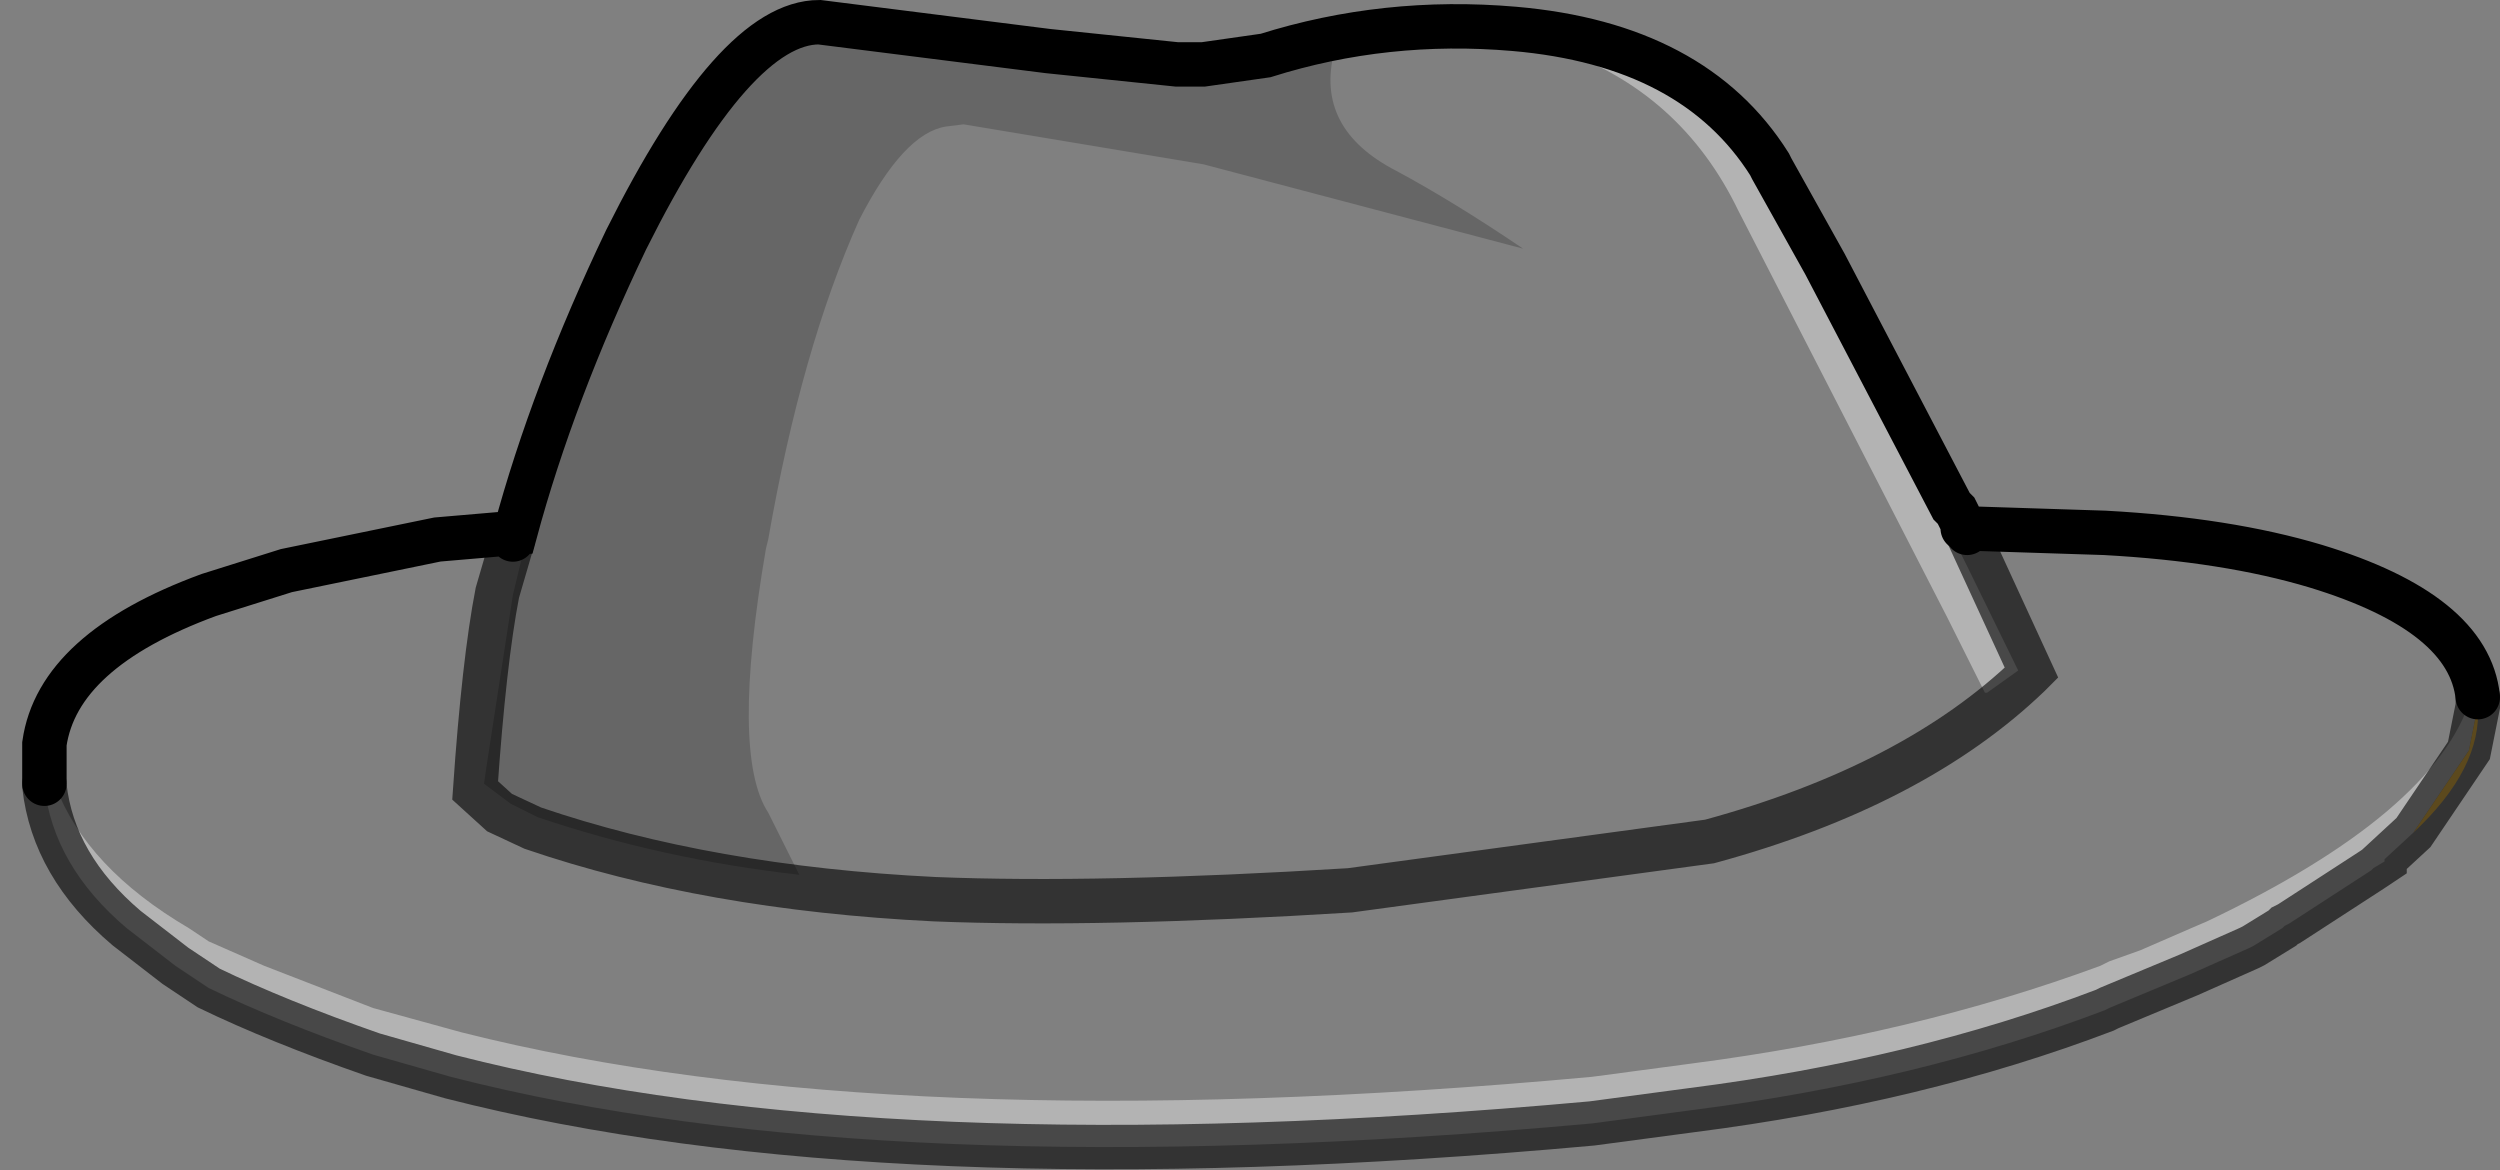 <?xml version="1.0" encoding="UTF-8" standalone="no"?>
<svg xmlns:xlink="http://www.w3.org/1999/xlink" height="26.35px" width="56.3px" xmlns="http://www.w3.org/2000/svg">
  <rect width="100%" height="100%" fill="#808080" stroke="none"/>
  <g transform="matrix(1.0, 0.0, 0.0, 1.0, 3.0, 1.1)">
    <path d="M41.25 10.8 L41.3 10.8 44.4 10.9 Q47.15 11.05 49.15 11.65 52.6 12.7 52.8 14.6 L52.7 14.35 52.65 14.6 Q51.85 17.2 46.7 19.65 L46.35 19.8 45.2 20.3 44.5 20.55 44.4 20.6 44.3 20.65 Q40.1 22.2 35.1 22.85 L32.85 23.15 Q17.1 24.6 7.4 22.15 L5.4 21.6 2.95 20.65 1.7 20.1 1.25 19.8 Q-1.05 18.45 -1.75 16.6 L-2.0 15.65 Q-1.7 13.55 1.7 12.3 L3.45 11.75 6.85 11.05 8.6 10.9 Q9.45 7.75 11.1 4.3 13.55 -0.6 15.45 -0.6 L20.6 0.05 23.5 0.35 24.1 0.35 25.5 0.15 Q28.2 -0.7 31.1 -0.45 35.15 -0.1 36.85 2.6 L36.9 2.7 38.1 4.85 40.95 10.3 41.05 10.4 41.2 10.8 41.25 10.8 41.3 10.9 41.25 10.8 M8.55 11.05 L8.2 12.25 Q7.9 13.8 7.7 16.7 L8.25 17.2 9.0 17.55 Q12.95 18.9 18.05 19.15 21.75 19.3 27.4 18.95 L35.5 17.85 Q40.1 16.6 42.7 14.1 L42.75 14.05 41.3 10.9 42.75 14.05 42.7 14.1 Q40.1 16.6 35.5 17.85 L27.4 18.95 Q21.75 19.3 18.05 19.15 12.95 18.9 9.0 17.55 L8.25 17.2 7.7 16.7 Q7.9 13.8 8.2 12.25 L8.55 11.05 8.6 10.9 8.55 11.05 M32.05 0.0 Q34.85 0.95 36.15 3.65 L40.85 12.8 41.7 14.5 41.75 14.5 42.45 14.0 41.3 11.65 40.2 9.45 36.6 2.75 Q35.2 0.55 32.05 0.0 M27.05 0.05 L25.55 0.35 24.1 0.55 23.85 0.55 23.5 0.55 19.25 0.1 15.45 -0.35 Q13.7 -0.35 11.4 4.4 9.65 7.85 8.85 11.05 L8.55 12.3 7.95 16.2 7.9 16.55 8.5 17.0 9.1 17.3 Q11.9 18.25 15.0 18.6 L14.3 17.2 Q13.45 15.9 14.25 11.25 L14.3 11.05 Q15.05 6.75 16.35 3.85 17.35 1.9 18.3 1.75 L18.7 1.7 23.5 2.5 24.1 2.6 31.3 4.5 Q29.75 3.45 28.45 2.75 26.6 1.8 27.05 0.05" fill="#ffffff" fill-opacity="0.0" fill-rule="evenodd" stroke="none"/>
    <path d="M52.8 14.6 L52.8 14.8 52.6 15.8 51.35 17.65 50.7 18.25 50.7 18.3 50.45 18.45 50.4 18.5 48.55 19.7 48.45 19.75 48.4 19.8 47.75 20.2 47.65 20.25 46.3 20.85 44.5 21.6 44.4 21.65 Q40.2 23.25 35.1 23.9 L32.85 24.2 Q16.9 25.65 7.15 23.15 L5.4 22.65 Q3.25 21.9 1.7 21.15 L0.95 20.65 -0.15 19.8 Q-1.8 18.4 -2.0 16.6 L-2.0 16.55 -2.0 15.65 -1.75 16.6 Q-1.05 18.45 1.25 19.8 L1.7 20.1 2.95 20.65 5.4 21.6 7.4 22.15 Q17.1 24.6 32.85 23.15 L35.1 22.85 Q40.1 22.2 44.3 20.65 L44.4 20.6 44.5 20.55 45.2 20.3 46.35 19.8 46.7 19.65 Q51.85 17.2 52.65 14.6 L52.7 14.35 52.8 14.6 M32.05 0.0 Q35.2 0.55 36.6 2.75 L40.2 9.45 41.3 11.65 42.45 14.0 41.75 14.5 41.7 14.5 40.85 12.8 36.15 3.65 Q34.85 0.95 32.05 0.0" fill="#ffffff" fill-opacity="0.4" fill-rule="evenodd" stroke="none"/>
    <path d="M52.8 14.8 Q52.9 16.2 51.35 17.65 L52.6 15.8 52.8 14.8" fill="#e7b649" fill-rule="evenodd" stroke="none"/>
    <path d="M27.05 0.05 Q26.6 1.8 28.45 2.75 29.75 3.45 31.3 4.5 L24.1 2.6 23.5 2.5 18.7 1.7 18.3 1.75 Q17.35 1.9 16.35 3.85 15.05 6.75 14.3 11.05 L14.25 11.25 Q13.45 15.9 14.3 17.2 L15.0 18.6 Q11.9 18.25 9.1 17.3 L8.5 17.0 7.9 16.55 7.95 16.2 8.55 12.3 8.85 11.05 Q9.65 7.85 11.4 4.4 13.7 -0.35 15.45 -0.35 L19.25 0.1 23.5 0.55 23.85 0.55 24.1 0.55 25.55 0.35 27.05 0.05" fill="#000000" fill-opacity="0.2" fill-rule="evenodd" stroke="none"/>
    <path d="M41.25 10.8 L41.3 10.8 44.4 10.9 Q47.15 11.05 49.15 11.65 52.6 12.7 52.8 14.6 M-2.0 16.55 L-2.0 15.65 Q-1.7 13.55 1.7 12.3 L3.45 11.75 6.85 11.05 8.6 10.9 Q9.45 7.75 11.1 4.3 13.55 -0.6 15.45 -0.6 L20.6 0.05 23.5 0.35 24.1 0.35 25.5 0.15 Q28.2 -0.7 31.1 -0.45 35.15 -0.1 36.85 2.6 L36.9 2.7 38.1 4.85 40.95 10.3 41.05 10.4 41.25 10.8 41.3 10.9 M8.55 11.05 L8.6 10.9 M41.2 10.8 L41.25 10.8" fill="none" stroke="#000000" stroke-linecap="round" stroke-linejoin="miter-clip" stroke-miterlimit="10.0" stroke-width="1.0"/>
    <path d="M52.8 14.6 L52.8 14.8 52.6 15.8 51.35 17.65 50.7 18.25 50.7 18.3 50.4 18.5 48.55 19.7 48.45 19.75 48.4 19.8 47.75 20.2 47.65 20.25 46.3 20.85 44.5 21.6 44.4 21.65 Q40.2 23.25 35.1 23.9 L32.85 24.2 Q16.9 25.65 7.15 23.15 L5.4 22.65 Q3.25 21.9 1.7 21.15 L0.95 20.65 -0.15 19.8 Q-1.8 18.4 -2.0 16.6 L-2.0 16.55 M41.3 10.9 L42.75 14.05 42.7 14.1 Q40.1 16.6 35.5 17.85 L27.4 18.95 Q21.75 19.3 18.05 19.15 12.95 18.9 9.0 17.55 L8.25 17.2 7.7 16.7 Q7.9 13.8 8.2 12.25 L8.55 11.05" fill="none" stroke="#000000" stroke-linecap="round" stroke-linejoin="miter-clip" stroke-miterlimit="10.0" stroke-opacity="0.6" stroke-width="1.0"/>
  </g>
</svg>
